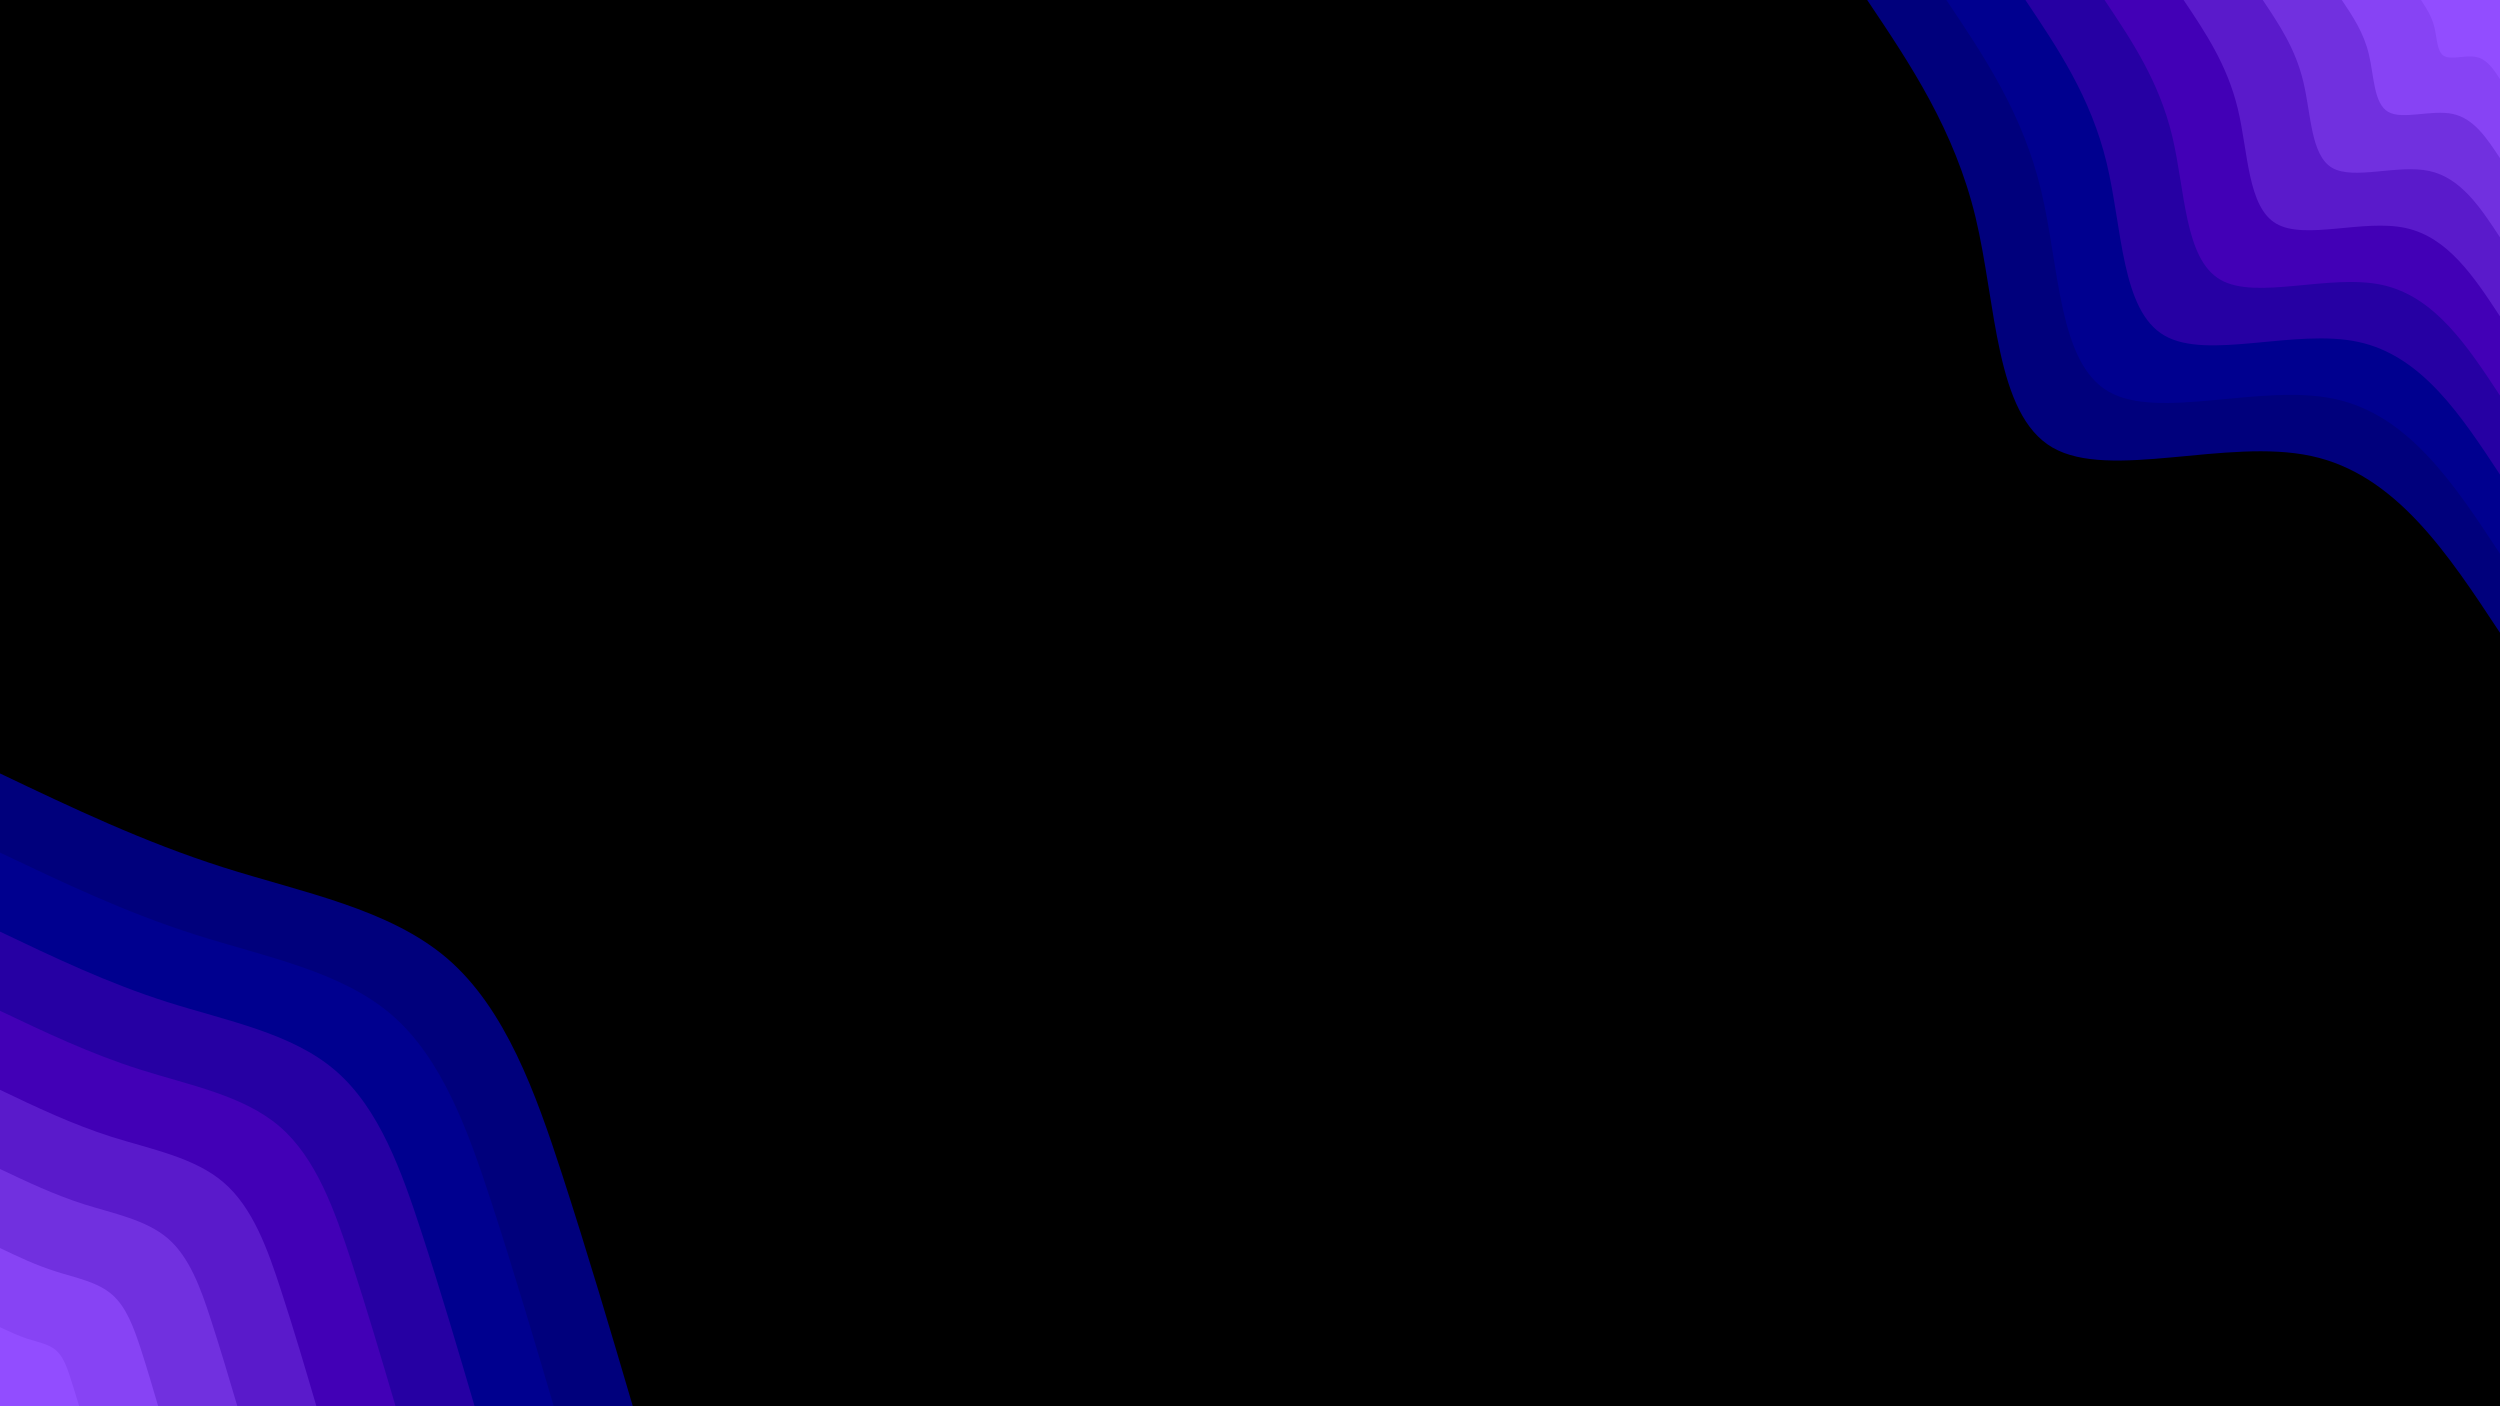 <svg id="visual" viewBox="0 0 1920 1080" width="1920" height="1080" xmlns="http://www.w3.org/2000/svg" xmlns:xlink="http://www.w3.org/1999/xlink" version="1.1"><rect x="0" y="0" width="1920" height="1080" fill="#000000"></rect><defs><linearGradient id="grad1_0" x1="43.8%" y1="0%" x2="100%" y2="100%"><stop offset="14.444%" stop-color="#924dff" stop-opacity="1"></stop><stop offset="85.556%" stop-color="#924dff" stop-opacity="1"></stop></linearGradient></defs><defs><linearGradient id="grad1_1" x1="43.8%" y1="0%" x2="100%" y2="100%"><stop offset="14.444%" stop-color="#924dff" stop-opacity="1"></stop><stop offset="85.556%" stop-color="#7c3aea" stop-opacity="1"></stop></linearGradient></defs><defs><linearGradient id="grad1_2" x1="43.8%" y1="0%" x2="100%" y2="100%"><stop offset="14.444%" stop-color="#6625d5" stop-opacity="1"></stop><stop offset="85.556%" stop-color="#7c3aea" stop-opacity="1"></stop></linearGradient></defs><defs><linearGradient id="grad1_3" x1="43.8%" y1="0%" x2="100%" y2="100%"><stop offset="14.444%" stop-color="#6625d5" stop-opacity="1"></stop><stop offset="85.556%" stop-color="#4f0bc1" stop-opacity="1"></stop></linearGradient></defs><defs><linearGradient id="grad1_4" x1="43.8%" y1="0%" x2="100%" y2="100%"><stop offset="14.444%" stop-color="#3500ac" stop-opacity="1"></stop><stop offset="85.556%" stop-color="#4f0bc1" stop-opacity="1"></stop></linearGradient></defs><defs><linearGradient id="grad1_5" x1="43.8%" y1="0%" x2="100%" y2="100%"><stop offset="14.444%" stop-color="#3500ac" stop-opacity="1"></stop><stop offset="85.556%" stop-color="#110099" stop-opacity="1"></stop></linearGradient></defs><defs><linearGradient id="grad1_6" x1="43.8%" y1="0%" x2="100%" y2="100%"><stop offset="14.444%" stop-color="#000085" stop-opacity="1"></stop><stop offset="85.556%" stop-color="#110099" stop-opacity="1"></stop></linearGradient></defs><defs><linearGradient id="grad1_7" x1="43.8%" y1="0%" x2="100%" y2="100%"><stop offset="14.444%" stop-color="#000085" stop-opacity="1"></stop><stop offset="85.556%" stop-color="#000000" stop-opacity="1"></stop></linearGradient></defs><defs><linearGradient id="grad2_0" x1="0%" y1="0%" x2="56.3%" y2="100%"><stop offset="14.444%" stop-color="#924dff" stop-opacity="1"></stop><stop offset="85.556%" stop-color="#924dff" stop-opacity="1"></stop></linearGradient></defs><defs><linearGradient id="grad2_1" x1="0%" y1="0%" x2="56.3%" y2="100%"><stop offset="14.444%" stop-color="#7c3aea" stop-opacity="1"></stop><stop offset="85.556%" stop-color="#924dff" stop-opacity="1"></stop></linearGradient></defs><defs><linearGradient id="grad2_2" x1="0%" y1="0%" x2="56.3%" y2="100%"><stop offset="14.444%" stop-color="#7c3aea" stop-opacity="1"></stop><stop offset="85.556%" stop-color="#6625d5" stop-opacity="1"></stop></linearGradient></defs><defs><linearGradient id="grad2_3" x1="0%" y1="0%" x2="56.3%" y2="100%"><stop offset="14.444%" stop-color="#4f0bc1" stop-opacity="1"></stop><stop offset="85.556%" stop-color="#6625d5" stop-opacity="1"></stop></linearGradient></defs><defs><linearGradient id="grad2_4" x1="0%" y1="0%" x2="56.3%" y2="100%"><stop offset="14.444%" stop-color="#4f0bc1" stop-opacity="1"></stop><stop offset="85.556%" stop-color="#3500ac" stop-opacity="1"></stop></linearGradient></defs><defs><linearGradient id="grad2_5" x1="0%" y1="0%" x2="56.3%" y2="100%"><stop offset="14.444%" stop-color="#110099" stop-opacity="1"></stop><stop offset="85.556%" stop-color="#3500ac" stop-opacity="1"></stop></linearGradient></defs><defs><linearGradient id="grad2_6" x1="0%" y1="0%" x2="56.3%" y2="100%"><stop offset="14.444%" stop-color="#110099" stop-opacity="1"></stop><stop offset="85.556%" stop-color="#000085" stop-opacity="1"></stop></linearGradient></defs><defs><linearGradient id="grad2_7" x1="0%" y1="0%" x2="56.3%" y2="100%"><stop offset="14.444%" stop-color="#000000" stop-opacity="1"></stop><stop offset="85.556%" stop-color="#000085" stop-opacity="1"></stop></linearGradient></defs><g transform="translate(1920, 0)"><path d="M0 486C-40.1 425.1 -80.2 364.1 -145 350.2C-209.9 336.2 -299.5 369.2 -343.7 343.7C-387.8 318.1 -386.7 233.9 -402.8 166.8C-419 99.8 -452.5 49.9 -486 0L0 0Z" fill="#00007c"></path><path d="M0 425.3C-35.1 371.9 -70.2 318.6 -126.9 306.4C-183.6 294.2 -262 323.1 -300.7 300.7C-339.4 278.3 -338.3 204.7 -352.5 146C-366.6 87.3 -395.9 43.7 -425.2 0L0 0Z" fill="#00008f"></path><path d="M0 364.5C-30.1 318.8 -60.1 273.1 -108.8 262.6C-157.4 252.1 -224.6 276.9 -257.7 257.7C-290.9 238.6 -290 175.4 -302.1 125.1C-314.2 74.9 -339.4 37.4 -364.5 0L0 0Z" fill="#2600a3"></path><path d="M0 303.8C-25.1 265.7 -50.1 227.6 -90.6 218.8C-131.2 210.1 -187.2 230.8 -214.8 214.8C-242.4 198.8 -241.7 146.2 -251.8 104.3C-261.9 62.4 -282.8 31.2 -303.7 0L0 0Z" fill="#4200b6"></path><path d="M0 243C-20 212.5 -40.1 182.1 -72.5 175.1C-104.9 168.1 -149.7 184.6 -171.8 171.8C-193.9 159 -193.3 116.9 -201.4 83.4C-209.5 49.9 -226.2 25 -243 0L0 0Z" fill="#5a1acb"></path><path d="M0 182.3C-15 159.4 -30.1 136.5 -54.4 131.3C-78.7 126.1 -112.3 138.5 -128.9 128.9C-145.4 119.3 -145 87.7 -151.1 62.6C-157.1 37.4 -169.7 18.7 -182.2 0L0 0Z" fill="#7130df"></path><path d="M0 121.5C-10 106.3 -20 91 -36.3 87.5C-52.5 84 -74.9 92.3 -85.9 85.9C-97 79.5 -96.7 58.5 -100.7 41.7C-104.7 25 -113.1 12.5 -121.5 0L0 0Z" fill="#8743f4"></path><path d="M0 60.8C-5 53.1 -10 45.5 -18.1 43.8C-26.2 42 -37.4 46.2 -43 43C-48.5 39.8 -48.3 29.2 -50.4 20.9C-52.4 12.5 -56.6 6.2 -60.7 0L0 0Z" fill="#924dff"></path></g><g transform="translate(0, 1080)"><path d="M0 -486C55.3 -459.6 110.5 -433.3 171.4 -413.9C232.4 -394.5 298.9 -382.2 343.7 -343.7C388.4 -305.1 411.4 -240.4 431.5 -178.7C451.5 -117.1 468.8 -58.5 486 0L0 0Z" fill="#00007c"></path><path d="M0 -425.2C48.4 -402.2 96.7 -379.1 150 -362.2C203.3 -345.2 261.5 -334.4 300.7 -300.7C339.9 -267 359.9 -210.3 377.5 -156.4C395.1 -102.4 410.2 -51.2 425.3 0L0 0Z" fill="#00008f"></path><path d="M0 -364.5C41.5 -344.7 82.9 -324.9 128.6 -310.4C174.3 -295.9 224.2 -286.7 257.7 -257.7C291.3 -228.8 308.5 -180.3 323.6 -134C338.7 -87.8 351.6 -43.9 364.5 0L0 0Z" fill="#2600a3"></path><path d="M0 -303.7C34.5 -287.3 69.1 -270.8 107.2 -258.7C145.2 -246.6 186.8 -238.9 214.8 -214.8C242.8 -190.7 257.1 -150.2 269.7 -111.7C282.2 -73.2 293 -36.6 303.8 0L0 0Z" fill="#4200b6"></path><path d="M0 -243C27.6 -229.8 55.3 -216.6 85.7 -206.9C116.2 -197.3 149.5 -191.1 171.8 -171.8C194.2 -152.6 205.7 -120.2 215.7 -89.4C225.8 -58.5 234.4 -29.3 243 0L0 0Z" fill="#5a1acb"></path><path d="M0 -182.2C20.7 -172.4 41.5 -162.5 64.3 -155.2C87.1 -148 112.1 -143.3 128.9 -128.9C145.7 -114.4 154.3 -90.1 161.8 -67C169.3 -43.9 175.8 -22 182.3 0L0 0Z" fill="#7130df"></path><path d="M0 -121.5C13.8 -114.9 27.6 -108.3 42.9 -103.5C58.1 -98.6 74.7 -95.6 85.9 -85.9C97.1 -76.3 102.8 -60.1 107.9 -44.7C112.9 -29.3 117.2 -14.6 121.5 0L0 0Z" fill="#8743f4"></path><path d="M0 -60.7C6.9 -57.5 13.8 -54.2 21.4 -51.7C29 -49.3 37.4 -47.8 43 -43C48.6 -38.1 51.4 -30 53.9 -22.3C56.4 -14.6 58.6 -7.3 60.8 0L0 0Z" fill="#924dff"></path></g></svg>